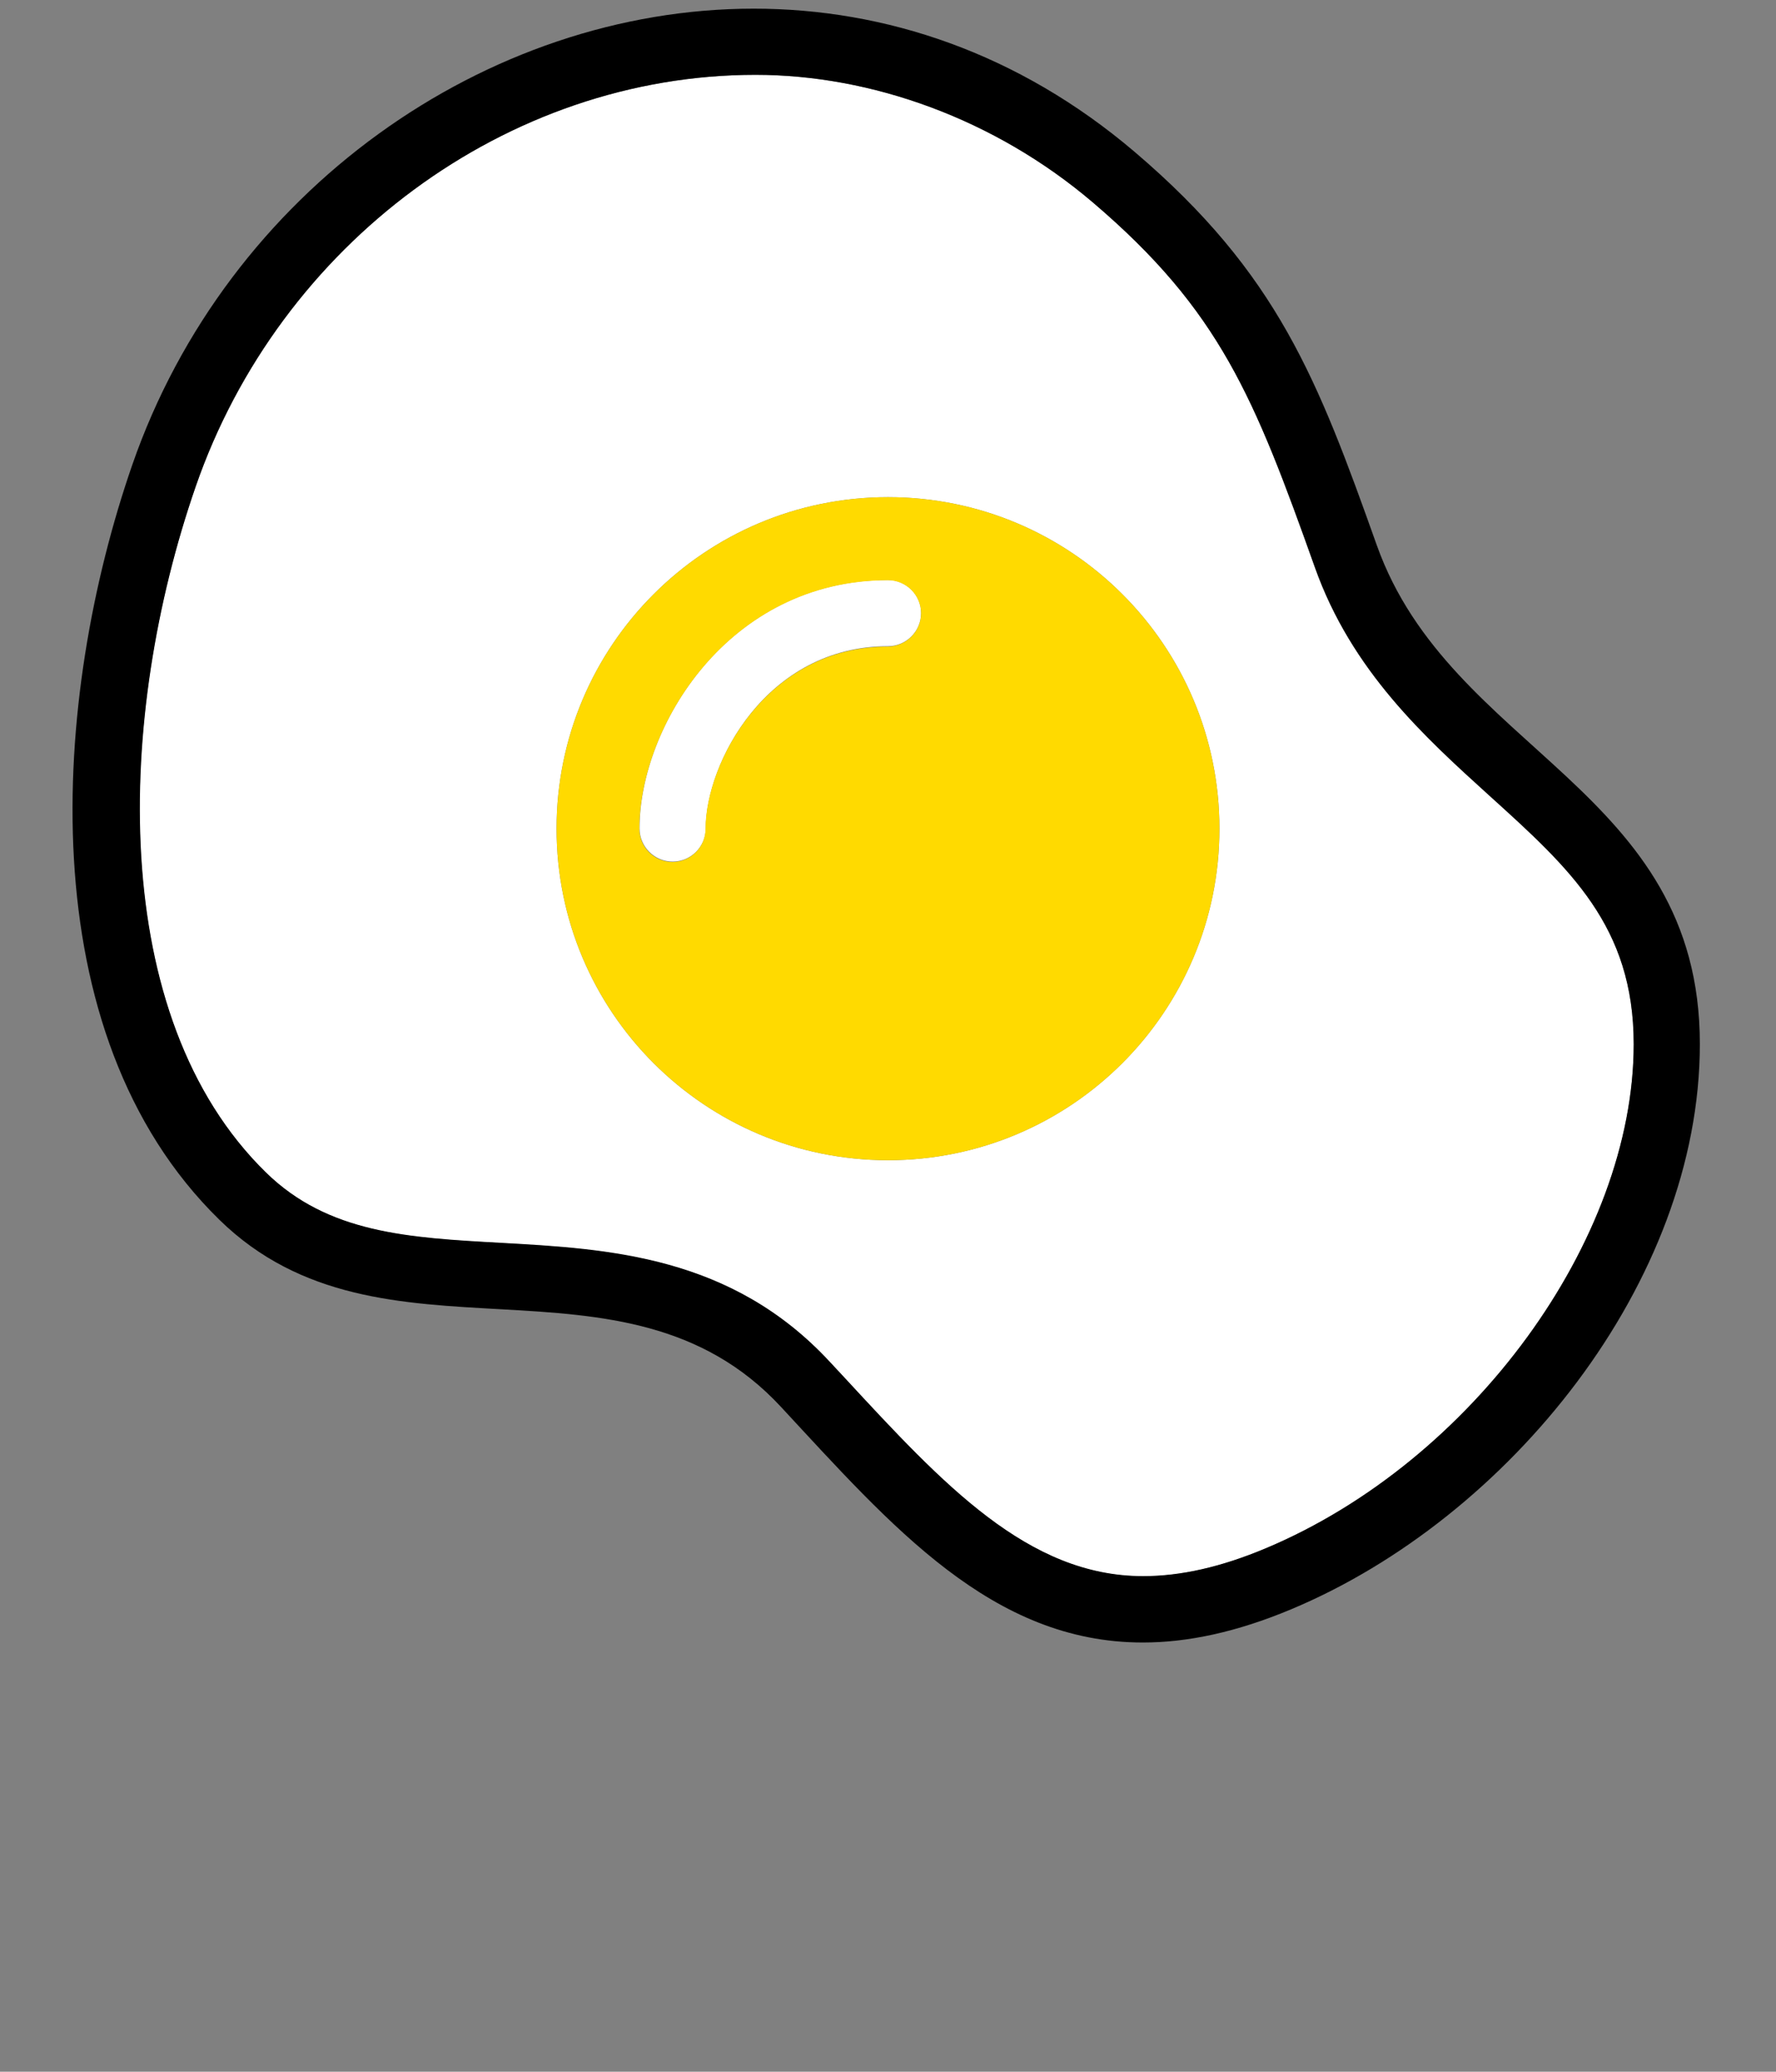 <?xml version="1.0" encoding="utf-8"?>
<!-- Generator: Adobe Illustrator 18.1.1, SVG Export Plug-In . SVG Version: 6.00 Build 0)  -->
<svg version="1.1" id="Layer_1" xmlns="http://www.w3.org/2000/svg" xmlns:xlink="http://www.w3.org/1999/xlink" x="0px" y="0px"
	 viewBox="0 0 800 933" enable-background="new 0 0 800 933" xml:space="preserve">
<rect x="0" y="0" width="800" height="933" fill="#808080" stroke="none"/>
<g id="XMLID_1_">
	<g>
		<path fill="#FFFFFF" d="M400,261.2c8.2,0,14.9,6.7,14.9,14.9c0,8.2-6.7,14.9-14.9,14.9c-54.7,0-82.1,52.6-82.1,82.1
			c0,8.2-6.7,14.9-14.9,14.9s-14.9-6.7-14.9-14.9C288,327.4,327.9,261.2,400,261.2z"/>
		<path fill="#FFFFFF" d="M670.8,358.3c36.4,32.9,65.1,58.9,65.1,112c0,88.3-72.8,188-165.7,227c-20.2,8.5-38.4,12.6-55.4,12.6
			c-51.8,0-90.1-41.3-134.3-89.2l-6.8-7.3c-44.3-47.8-99.5-50.8-148.2-53.6c-41.7-2.3-77.8-4.3-105.8-31.7
			c-71.8-70.2-67.4-205.8-31.6-309C126,109.9,228.3,33.7,340.3,33.7c52.2,0,107.8,19.8,151.9,57.4c57.4,48.8,72.8,87.9,100.1,164.5
			C608.9,302.2,641.8,332,670.8,358.3z M549.3,373.2c0-82.5-66.8-149.3-149.3-149.3s-149.3,66.8-149.3,149.3S317.5,522.5,400,522.5
			S549.3,455.6,549.3,373.2z"/>
		<path d="M765.7,470.2c0,107.3-86.1,213.5-184,254.5c-24.8,10.4-46.9,15-66.9,15c-68,0-113-52.2-163-106.1
			c-71-76.6-179.6-12.5-253-84.3C12.6,465,23.4,313.7,59.6,209.3C102.4,85.9,219.2,3.9,339.5,3.9c59.2,0,119.2,19.9,171.6,64.5
			c64.5,54.9,82.5,102.5,109.1,177.2C653.4,338.7,765.7,354.8,765.7,470.2z M735.9,470.2c0-53.1-28.7-79.1-65.1-112
			c-29-26.3-61.9-56-78.5-102.7C565,178.9,549.5,139.9,492.2,91.1c-44.1-37.5-99.6-57.4-151.9-57.4c-112,0-214.3,76.2-252.1,185.3
			C52.4,322.3,48,457.8,119.8,528c28,27.4,64.1,29.4,105.8,31.7c48.7,2.7,103.9,5.8,148.2,53.6l6.8,7.3
			c44.3,47.9,82.5,89.2,134.3,89.2c17,0,35.2-4.1,55.4-12.6C663.1,658.2,735.9,558.5,735.9,470.2z"/>
		<path fill="#FFDA00" d="M400,223.9c82.5,0,149.3,66.8,149.3,149.3S482.5,522.5,400,522.5s-149.3-66.8-149.3-149.3
			S317.5,223.9,400,223.9z M414.9,276.2c0-8.2-6.7-14.9-14.9-14.9c-72.1,0-112,66.2-112,112c0,8.2,6.7,14.9,14.9,14.9
			s14.9-6.7,14.9-14.9c0-29.5,27.4-82.1,82.1-82.1C408.2,291.1,414.9,284.4,414.9,276.2z"/>
	</g>
	<g>
	</g>
</g>
</svg>
